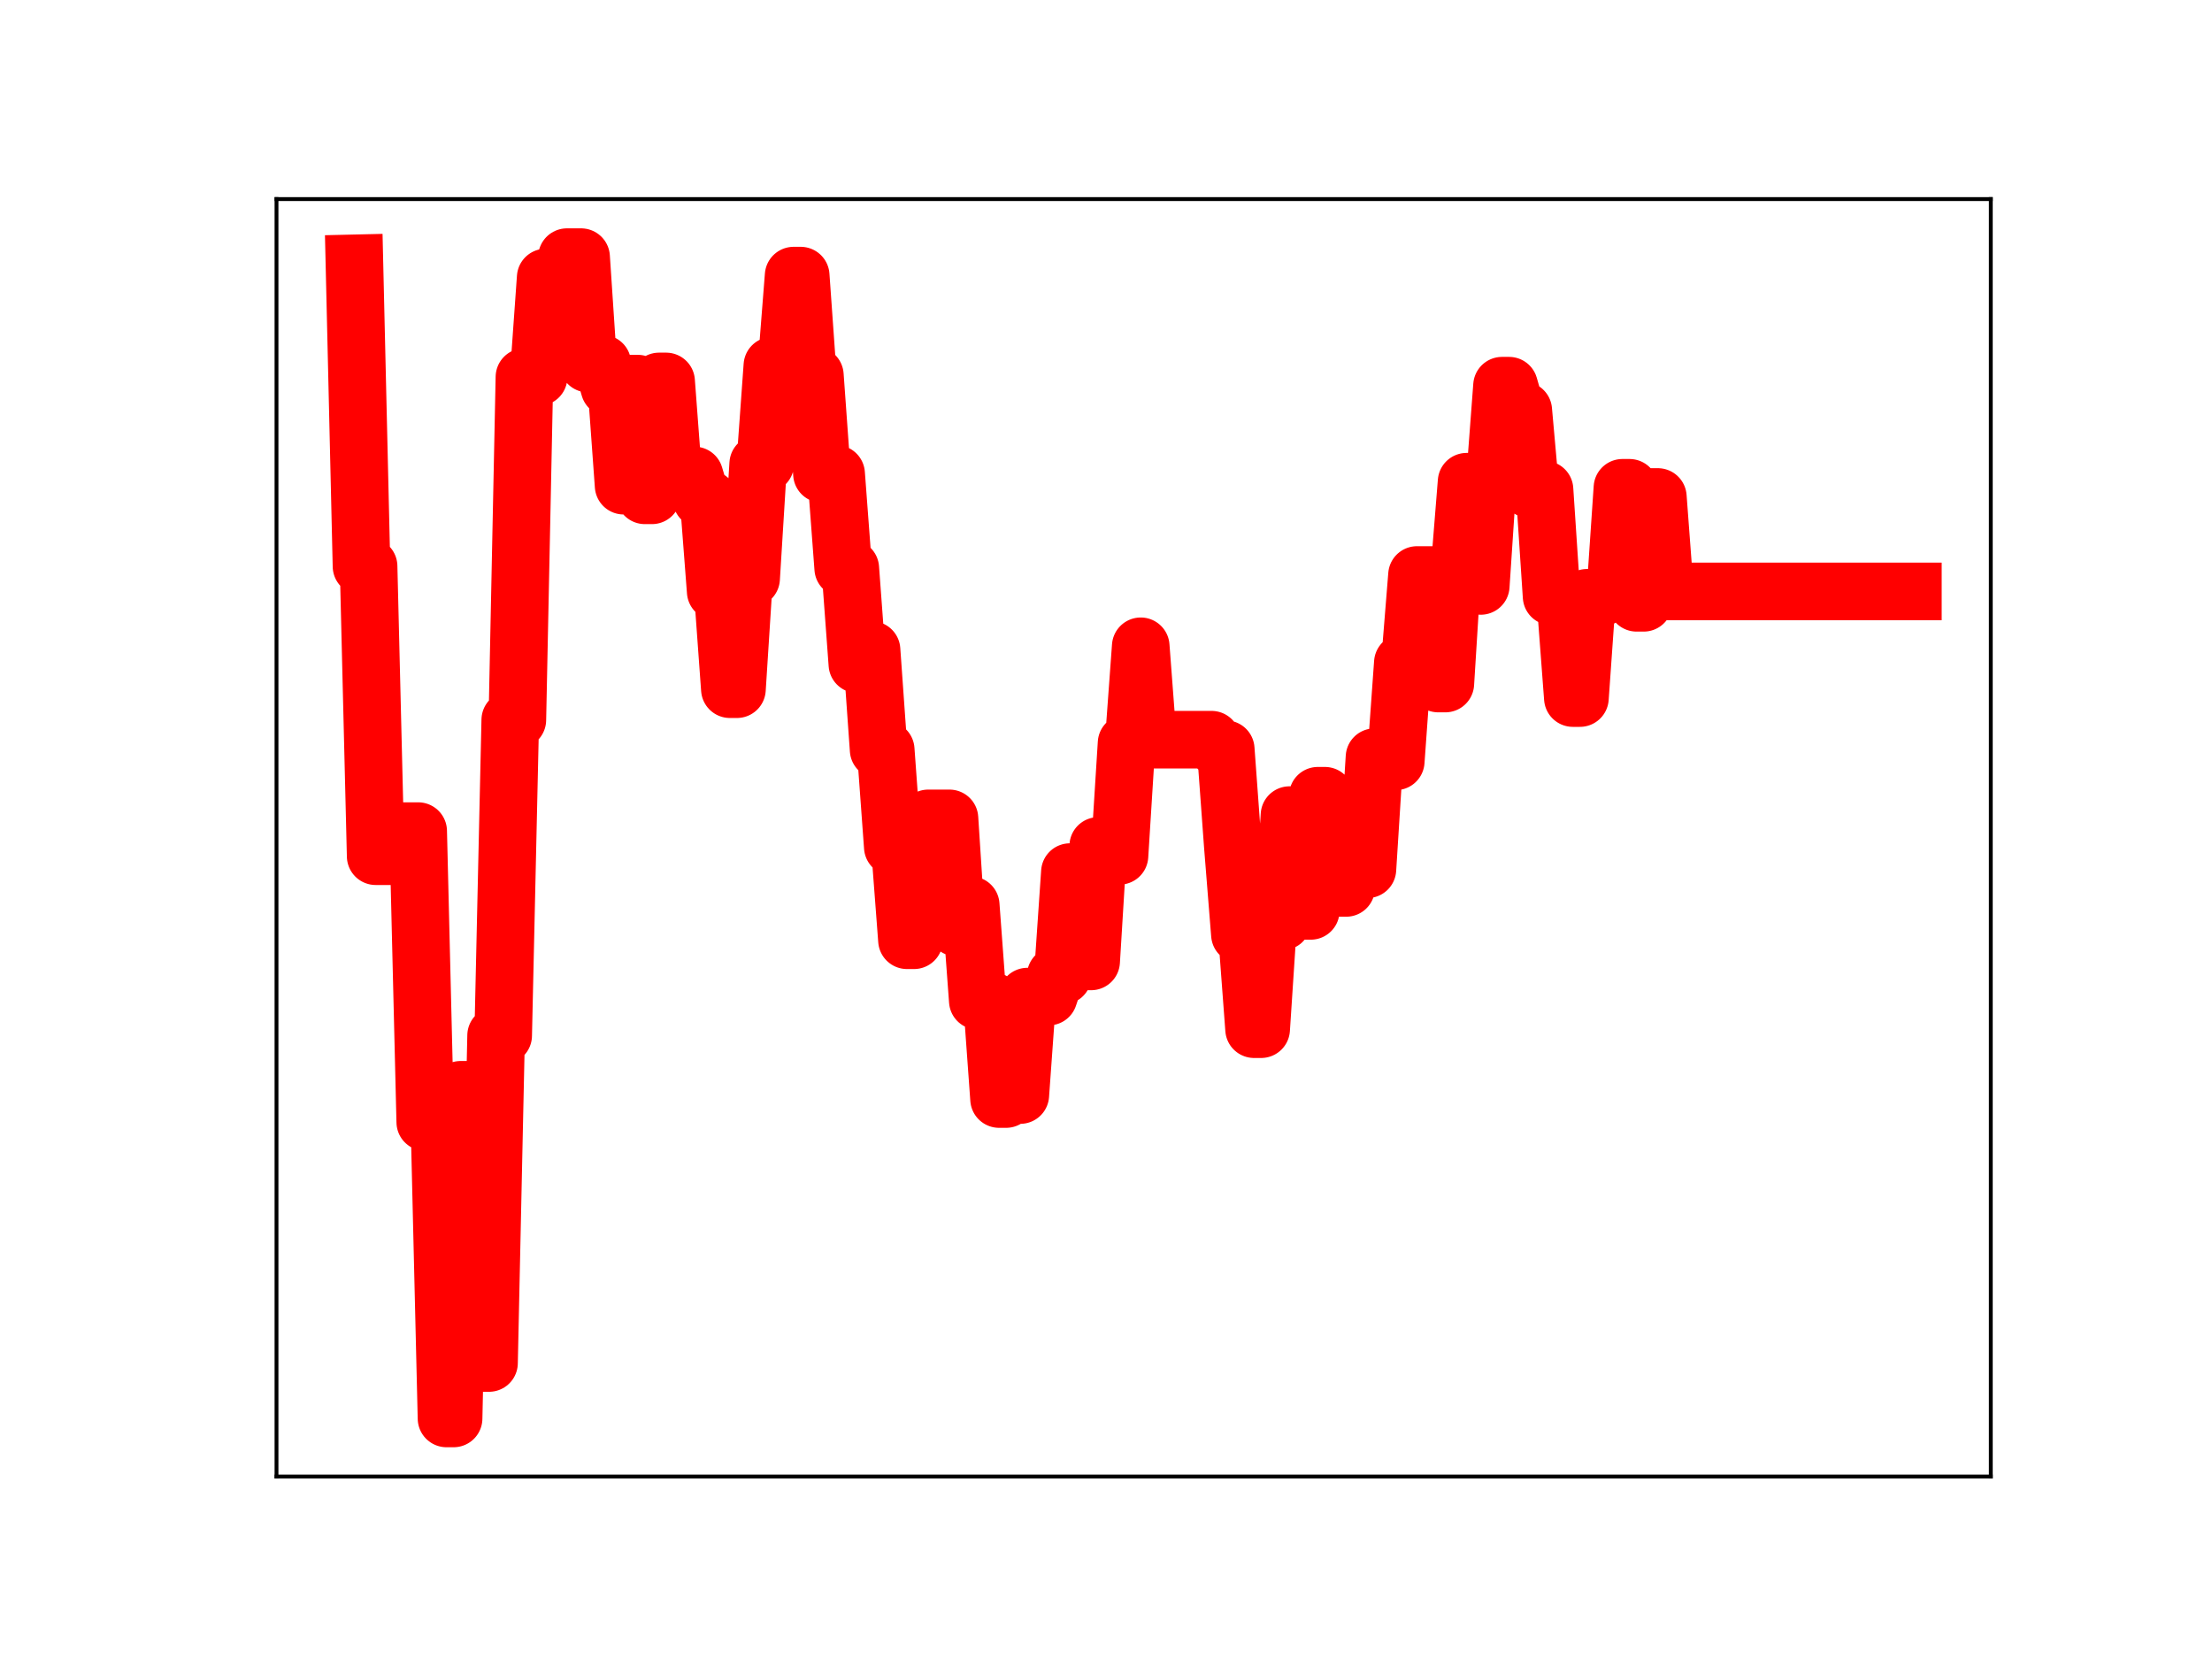 <?xml version="1.0" encoding="utf-8" standalone="no"?>
<!DOCTYPE svg PUBLIC "-//W3C//DTD SVG 1.1//EN"
  "http://www.w3.org/Graphics/SVG/1.1/DTD/svg11.dtd">
<!-- Created with matplotlib (https://matplotlib.org/) -->
<svg height="345.6pt" version="1.1" viewBox="0 0 460.8 345.6" width="460.8pt" xmlns="http://www.w3.org/2000/svg" xmlns:xlink="http://www.w3.org/1999/xlink">
 <defs>
  <style type="text/css">
*{stroke-linecap:butt;stroke-linejoin:round;}
  </style>
 </defs>
 <g id="figure_1">
  <g id="patch_1">
   <path d="M 0 345.6 
L 460.8 345.6 
L 460.8 0 
L 0 0 
z
" style="fill:#ffffff;"/>
  </g>
  <g id="axes_1">
   <g id="patch_2">
    <path d="M 57.6 307.584 
L 414.72 307.584 
L 414.72 41.472 
L 57.6 41.472 
z
" style="fill:#ffffff;"/>
   </g>
   <g id="line2d_1">
    <path clip-path="url(#p4c0a5cbe44)" d="M 73.833 54.858 
L 75.308 117.973 
L 76.784 117.973 
L 78.26 178.364 
L 82.687 178.364 
L 84.163 173.137 
L 87.114 173.137 
L 88.59 233.758 
L 91.541 233.758 
L 93.017 295.488 
L 94.493 295.488 
L 95.968 227.024 
L 97.444 227.024 
L 98.92 283.937 
L 101.871 283.937 
L 103.347 215.72 
L 104.822 215.72 
L 106.298 149.969 
L 107.774 149.969 
L 109.25 78.543 
L 112.201 78.543 
L 113.677 57.813 
L 116.628 57.813 
L 118.104 53.568 
L 121.055 53.568 
L 122.531 75.749 
L 125.482 75.749 
L 126.958 80.78 
L 128.434 80.78 
L 129.909 101.174 
L 131.385 79.918 
L 132.861 79.918 
L 134.337 103.185 
L 135.812 103.185 
L 137.288 79.462 
L 138.764 79.462 
L 140.239 99.048 
L 144.666 99.048 
L 146.142 103.962 
L 147.618 103.962 
L 149.094 123.208 
L 150.569 123.208 
L 152.045 143.57 
L 153.521 143.57 
L 154.996 120.498 
L 156.472 120.498 
L 157.948 96.63 
L 159.423 96.63 
L 160.899 76.175 
L 163.851 76.175 
L 165.326 57.416 
L 166.802 57.416 
L 168.278 78.196 
L 169.753 78.196 
L 171.229 98.718 
L 174.18 98.718 
L 175.656 118.392 
L 177.132 118.392 
L 178.608 138.377 
L 180.083 135.404 
L 181.559 135.404 
L 183.035 156.189 
L 184.51 156.189 
L 185.986 176.431 
L 187.462 176.431 
L 188.938 195.869 
L 190.413 195.869 
L 191.889 172.194 
L 193.365 170.484 
L 197.792 170.484 
L 199.267 193.239 
L 200.743 193.239 
L 202.219 188.555 
L 203.695 208.487 
L 206.646 208.487 
L 208.122 228.947 
L 209.597 228.947 
L 211.073 228.117 
L 212.549 228.117 
L 214.024 207.607 
L 218.452 207.607 
L 219.927 203.234 
L 221.403 203.234 
L 222.879 181.674 
L 224.354 200.279 
L 227.306 200.279 
L 228.781 176.223 
L 230.257 176.223 
L 231.733 178.285 
L 233.209 178.285 
L 234.684 154.82 
L 236.16 154.82 
L 237.636 134.633 
L 239.111 154.093 
L 252.393 154.093 
L 253.868 156.071 
L 255.344 156.071 
L 256.82 176.23 
L 258.296 194.67 
L 259.771 194.67 
L 261.247 214.397 
L 262.723 214.397 
L 264.198 191.935 
L 267.15 191.935 
L 268.625 169.801 
L 270.101 169.801 
L 271.577 189.754 
L 273.053 189.754 
L 274.528 165.769 
L 276.004 165.769 
L 277.48 184.335 
L 278.955 184.97 
L 280.431 184.97 
L 281.907 181.083 
L 284.858 181.083 
L 286.334 157.736 
L 287.81 157.736 
L 289.285 158.599 
L 290.761 158.599 
L 292.237 138.07 
L 293.712 138.07 
L 295.188 119.783 
L 298.14 119.783 
L 299.615 142.394 
L 301.091 142.394 
L 302.567 118.739 
L 304.042 118.739 
L 305.518 100.351 
L 306.994 100.351 
L 308.469 122.057 
L 309.945 99.882 
L 311.421 99.882 
L 312.897 80.347 
L 314.372 80.347 
L 315.848 85.492 
L 317.324 85.492 
L 318.799 101.997 
L 321.751 101.997 
L 323.226 124.25 
L 324.702 124.25 
L 326.178 125.906 
L 327.654 145.42 
L 329.129 145.42 
L 330.605 124.529 
L 333.556 124.529 
L 335.032 123.369 
L 336.508 123.369 
L 337.983 101.617 
L 339.459 101.617 
L 340.935 125.574 
L 342.411 125.574 
L 343.886 103.531 
L 345.362 103.531 
L 346.838 123.208 
L 398.487 123.208 
L 398.487 123.208 
" style="fill:none;stroke:#ff0000;stroke-linecap:square;stroke-width:12;"/>
    <defs>
     <path d="M 0 3 
C 0.796 3 1.559 2.684 2.121 2.121 
C 2.684 1.559 3 0.796 3 0 
C 3 -0.796 2.684 -1.559 2.121 -2.121 
C 1.559 -2.684 0.796 -3 0 -3 
C -0.796 -3 -1.559 -2.684 -2.121 -2.121 
C -2.684 -1.559 -3 -0.796 -3 0 
C -3 0.796 -2.684 1.559 -2.121 2.121 
C -1.559 2.684 -0.796 3 0 3 
z
" id="m3652bd24d1" style="stroke:#ff0000;"/>
    </defs>
    <g clip-path="url(#p4c0a5cbe44)">
     <use style="fill:#ff0000;stroke:#ff0000;" x="73.833" xlink:href="#m3652bd24d1" y="54.858"/>
     <use style="fill:#ff0000;stroke:#ff0000;" x="75.308" xlink:href="#m3652bd24d1" y="117.973"/>
     <use style="fill:#ff0000;stroke:#ff0000;" x="76.784" xlink:href="#m3652bd24d1" y="117.973"/>
     <use style="fill:#ff0000;stroke:#ff0000;" x="78.26" xlink:href="#m3652bd24d1" y="178.364"/>
     <use style="fill:#ff0000;stroke:#ff0000;" x="79.736" xlink:href="#m3652bd24d1" y="178.364"/>
     <use style="fill:#ff0000;stroke:#ff0000;" x="81.211" xlink:href="#m3652bd24d1" y="178.364"/>
     <use style="fill:#ff0000;stroke:#ff0000;" x="82.687" xlink:href="#m3652bd24d1" y="178.364"/>
     <use style="fill:#ff0000;stroke:#ff0000;" x="84.163" xlink:href="#m3652bd24d1" y="173.137"/>
     <use style="fill:#ff0000;stroke:#ff0000;" x="85.638" xlink:href="#m3652bd24d1" y="173.137"/>
     <use style="fill:#ff0000;stroke:#ff0000;" x="87.114" xlink:href="#m3652bd24d1" y="173.137"/>
     <use style="fill:#ff0000;stroke:#ff0000;" x="88.59" xlink:href="#m3652bd24d1" y="233.758"/>
     <use style="fill:#ff0000;stroke:#ff0000;" x="90.065" xlink:href="#m3652bd24d1" y="233.758"/>
     <use style="fill:#ff0000;stroke:#ff0000;" x="91.541" xlink:href="#m3652bd24d1" y="233.758"/>
     <use style="fill:#ff0000;stroke:#ff0000;" x="93.017" xlink:href="#m3652bd24d1" y="295.488"/>
     <use style="fill:#ff0000;stroke:#ff0000;" x="94.493" xlink:href="#m3652bd24d1" y="295.488"/>
     <use style="fill:#ff0000;stroke:#ff0000;" x="95.968" xlink:href="#m3652bd24d1" y="227.024"/>
     <use style="fill:#ff0000;stroke:#ff0000;" x="97.444" xlink:href="#m3652bd24d1" y="227.024"/>
     <use style="fill:#ff0000;stroke:#ff0000;" x="98.92" xlink:href="#m3652bd24d1" y="283.937"/>
     <use style="fill:#ff0000;stroke:#ff0000;" x="100.395" xlink:href="#m3652bd24d1" y="283.937"/>
     <use style="fill:#ff0000;stroke:#ff0000;" x="101.871" xlink:href="#m3652bd24d1" y="283.937"/>
     <use style="fill:#ff0000;stroke:#ff0000;" x="103.347" xlink:href="#m3652bd24d1" y="215.72"/>
     <use style="fill:#ff0000;stroke:#ff0000;" x="104.822" xlink:href="#m3652bd24d1" y="215.72"/>
     <use style="fill:#ff0000;stroke:#ff0000;" x="106.298" xlink:href="#m3652bd24d1" y="149.969"/>
     <use style="fill:#ff0000;stroke:#ff0000;" x="107.774" xlink:href="#m3652bd24d1" y="149.969"/>
     <use style="fill:#ff0000;stroke:#ff0000;" x="109.25" xlink:href="#m3652bd24d1" y="78.543"/>
     <use style="fill:#ff0000;stroke:#ff0000;" x="110.725" xlink:href="#m3652bd24d1" y="78.543"/>
     <use style="fill:#ff0000;stroke:#ff0000;" x="112.201" xlink:href="#m3652bd24d1" y="78.543"/>
     <use style="fill:#ff0000;stroke:#ff0000;" x="113.677" xlink:href="#m3652bd24d1" y="57.813"/>
     <use style="fill:#ff0000;stroke:#ff0000;" x="115.152" xlink:href="#m3652bd24d1" y="57.813"/>
     <use style="fill:#ff0000;stroke:#ff0000;" x="116.628" xlink:href="#m3652bd24d1" y="57.813"/>
     <use style="fill:#ff0000;stroke:#ff0000;" x="118.104" xlink:href="#m3652bd24d1" y="53.568"/>
     <use style="fill:#ff0000;stroke:#ff0000;" x="119.58" xlink:href="#m3652bd24d1" y="53.568"/>
     <use style="fill:#ff0000;stroke:#ff0000;" x="121.055" xlink:href="#m3652bd24d1" y="53.568"/>
     <use style="fill:#ff0000;stroke:#ff0000;" x="122.531" xlink:href="#m3652bd24d1" y="75.749"/>
     <use style="fill:#ff0000;stroke:#ff0000;" x="124.007" xlink:href="#m3652bd24d1" y="75.749"/>
     <use style="fill:#ff0000;stroke:#ff0000;" x="125.482" xlink:href="#m3652bd24d1" y="75.749"/>
     <use style="fill:#ff0000;stroke:#ff0000;" x="126.958" xlink:href="#m3652bd24d1" y="80.78"/>
     <use style="fill:#ff0000;stroke:#ff0000;" x="128.434" xlink:href="#m3652bd24d1" y="80.78"/>
     <use style="fill:#ff0000;stroke:#ff0000;" x="129.909" xlink:href="#m3652bd24d1" y="101.174"/>
     <use style="fill:#ff0000;stroke:#ff0000;" x="131.385" xlink:href="#m3652bd24d1" y="79.918"/>
     <use style="fill:#ff0000;stroke:#ff0000;" x="132.861" xlink:href="#m3652bd24d1" y="79.918"/>
     <use style="fill:#ff0000;stroke:#ff0000;" x="134.337" xlink:href="#m3652bd24d1" y="103.185"/>
     <use style="fill:#ff0000;stroke:#ff0000;" x="135.812" xlink:href="#m3652bd24d1" y="103.185"/>
     <use style="fill:#ff0000;stroke:#ff0000;" x="137.288" xlink:href="#m3652bd24d1" y="79.462"/>
     <use style="fill:#ff0000;stroke:#ff0000;" x="138.764" xlink:href="#m3652bd24d1" y="79.462"/>
     <use style="fill:#ff0000;stroke:#ff0000;" x="140.239" xlink:href="#m3652bd24d1" y="99.048"/>
     <use style="fill:#ff0000;stroke:#ff0000;" x="141.715" xlink:href="#m3652bd24d1" y="99.048"/>
     <use style="fill:#ff0000;stroke:#ff0000;" x="143.191" xlink:href="#m3652bd24d1" y="99.048"/>
     <use style="fill:#ff0000;stroke:#ff0000;" x="144.666" xlink:href="#m3652bd24d1" y="99.048"/>
     <use style="fill:#ff0000;stroke:#ff0000;" x="146.142" xlink:href="#m3652bd24d1" y="103.962"/>
     <use style="fill:#ff0000;stroke:#ff0000;" x="147.618" xlink:href="#m3652bd24d1" y="103.962"/>
     <use style="fill:#ff0000;stroke:#ff0000;" x="149.094" xlink:href="#m3652bd24d1" y="123.208"/>
     <use style="fill:#ff0000;stroke:#ff0000;" x="150.569" xlink:href="#m3652bd24d1" y="123.208"/>
     <use style="fill:#ff0000;stroke:#ff0000;" x="152.045" xlink:href="#m3652bd24d1" y="143.57"/>
     <use style="fill:#ff0000;stroke:#ff0000;" x="153.521" xlink:href="#m3652bd24d1" y="143.57"/>
     <use style="fill:#ff0000;stroke:#ff0000;" x="154.996" xlink:href="#m3652bd24d1" y="120.498"/>
     <use style="fill:#ff0000;stroke:#ff0000;" x="156.472" xlink:href="#m3652bd24d1" y="120.498"/>
     <use style="fill:#ff0000;stroke:#ff0000;" x="157.948" xlink:href="#m3652bd24d1" y="96.63"/>
     <use style="fill:#ff0000;stroke:#ff0000;" x="159.423" xlink:href="#m3652bd24d1" y="96.63"/>
     <use style="fill:#ff0000;stroke:#ff0000;" x="160.899" xlink:href="#m3652bd24d1" y="76.175"/>
     <use style="fill:#ff0000;stroke:#ff0000;" x="162.375" xlink:href="#m3652bd24d1" y="76.175"/>
     <use style="fill:#ff0000;stroke:#ff0000;" x="163.851" xlink:href="#m3652bd24d1" y="76.175"/>
     <use style="fill:#ff0000;stroke:#ff0000;" x="165.326" xlink:href="#m3652bd24d1" y="57.416"/>
     <use style="fill:#ff0000;stroke:#ff0000;" x="166.802" xlink:href="#m3652bd24d1" y="57.416"/>
     <use style="fill:#ff0000;stroke:#ff0000;" x="168.278" xlink:href="#m3652bd24d1" y="78.196"/>
     <use style="fill:#ff0000;stroke:#ff0000;" x="169.753" xlink:href="#m3652bd24d1" y="78.196"/>
     <use style="fill:#ff0000;stroke:#ff0000;" x="171.229" xlink:href="#m3652bd24d1" y="98.718"/>
     <use style="fill:#ff0000;stroke:#ff0000;" x="172.705" xlink:href="#m3652bd24d1" y="98.718"/>
     <use style="fill:#ff0000;stroke:#ff0000;" x="174.18" xlink:href="#m3652bd24d1" y="98.718"/>
     <use style="fill:#ff0000;stroke:#ff0000;" x="175.656" xlink:href="#m3652bd24d1" y="118.392"/>
     <use style="fill:#ff0000;stroke:#ff0000;" x="177.132" xlink:href="#m3652bd24d1" y="118.392"/>
     <use style="fill:#ff0000;stroke:#ff0000;" x="178.608" xlink:href="#m3652bd24d1" y="138.377"/>
     <use style="fill:#ff0000;stroke:#ff0000;" x="180.083" xlink:href="#m3652bd24d1" y="135.404"/>
     <use style="fill:#ff0000;stroke:#ff0000;" x="181.559" xlink:href="#m3652bd24d1" y="135.404"/>
     <use style="fill:#ff0000;stroke:#ff0000;" x="183.035" xlink:href="#m3652bd24d1" y="156.189"/>
     <use style="fill:#ff0000;stroke:#ff0000;" x="184.51" xlink:href="#m3652bd24d1" y="156.189"/>
     <use style="fill:#ff0000;stroke:#ff0000;" x="185.986" xlink:href="#m3652bd24d1" y="176.431"/>
     <use style="fill:#ff0000;stroke:#ff0000;" x="187.462" xlink:href="#m3652bd24d1" y="176.431"/>
     <use style="fill:#ff0000;stroke:#ff0000;" x="188.938" xlink:href="#m3652bd24d1" y="195.869"/>
     <use style="fill:#ff0000;stroke:#ff0000;" x="190.413" xlink:href="#m3652bd24d1" y="195.869"/>
     <use style="fill:#ff0000;stroke:#ff0000;" x="191.889" xlink:href="#m3652bd24d1" y="172.194"/>
     <use style="fill:#ff0000;stroke:#ff0000;" x="193.365" xlink:href="#m3652bd24d1" y="170.484"/>
     <use style="fill:#ff0000;stroke:#ff0000;" x="194.84" xlink:href="#m3652bd24d1" y="170.484"/>
     <use style="fill:#ff0000;stroke:#ff0000;" x="196.316" xlink:href="#m3652bd24d1" y="170.484"/>
     <use style="fill:#ff0000;stroke:#ff0000;" x="197.792" xlink:href="#m3652bd24d1" y="170.484"/>
     <use style="fill:#ff0000;stroke:#ff0000;" x="199.267" xlink:href="#m3652bd24d1" y="193.239"/>
     <use style="fill:#ff0000;stroke:#ff0000;" x="200.743" xlink:href="#m3652bd24d1" y="193.239"/>
     <use style="fill:#ff0000;stroke:#ff0000;" x="202.219" xlink:href="#m3652bd24d1" y="188.555"/>
     <use style="fill:#ff0000;stroke:#ff0000;" x="203.695" xlink:href="#m3652bd24d1" y="208.487"/>
     <use style="fill:#ff0000;stroke:#ff0000;" x="205.17" xlink:href="#m3652bd24d1" y="208.487"/>
     <use style="fill:#ff0000;stroke:#ff0000;" x="206.646" xlink:href="#m3652bd24d1" y="208.487"/>
     <use style="fill:#ff0000;stroke:#ff0000;" x="208.122" xlink:href="#m3652bd24d1" y="228.947"/>
     <use style="fill:#ff0000;stroke:#ff0000;" x="209.597" xlink:href="#m3652bd24d1" y="228.947"/>
     <use style="fill:#ff0000;stroke:#ff0000;" x="211.073" xlink:href="#m3652bd24d1" y="228.117"/>
     <use style="fill:#ff0000;stroke:#ff0000;" x="212.549" xlink:href="#m3652bd24d1" y="228.117"/>
     <use style="fill:#ff0000;stroke:#ff0000;" x="214.024" xlink:href="#m3652bd24d1" y="207.607"/>
     <use style="fill:#ff0000;stroke:#ff0000;" x="215.5" xlink:href="#m3652bd24d1" y="207.607"/>
     <use style="fill:#ff0000;stroke:#ff0000;" x="216.976" xlink:href="#m3652bd24d1" y="207.607"/>
     <use style="fill:#ff0000;stroke:#ff0000;" x="218.452" xlink:href="#m3652bd24d1" y="207.607"/>
     <use style="fill:#ff0000;stroke:#ff0000;" x="219.927" xlink:href="#m3652bd24d1" y="203.234"/>
     <use style="fill:#ff0000;stroke:#ff0000;" x="221.403" xlink:href="#m3652bd24d1" y="203.234"/>
     <use style="fill:#ff0000;stroke:#ff0000;" x="222.879" xlink:href="#m3652bd24d1" y="181.674"/>
     <use style="fill:#ff0000;stroke:#ff0000;" x="224.354" xlink:href="#m3652bd24d1" y="200.279"/>
     <use style="fill:#ff0000;stroke:#ff0000;" x="225.83" xlink:href="#m3652bd24d1" y="200.279"/>
     <use style="fill:#ff0000;stroke:#ff0000;" x="227.306" xlink:href="#m3652bd24d1" y="200.279"/>
     <use style="fill:#ff0000;stroke:#ff0000;" x="228.781" xlink:href="#m3652bd24d1" y="176.223"/>
     <use style="fill:#ff0000;stroke:#ff0000;" x="230.257" xlink:href="#m3652bd24d1" y="176.223"/>
     <use style="fill:#ff0000;stroke:#ff0000;" x="231.733" xlink:href="#m3652bd24d1" y="178.285"/>
     <use style="fill:#ff0000;stroke:#ff0000;" x="233.209" xlink:href="#m3652bd24d1" y="178.285"/>
     <use style="fill:#ff0000;stroke:#ff0000;" x="234.684" xlink:href="#m3652bd24d1" y="154.82"/>
     <use style="fill:#ff0000;stroke:#ff0000;" x="236.16" xlink:href="#m3652bd24d1" y="154.82"/>
     <use style="fill:#ff0000;stroke:#ff0000;" x="237.636" xlink:href="#m3652bd24d1" y="134.633"/>
     <use style="fill:#ff0000;stroke:#ff0000;" x="239.111" xlink:href="#m3652bd24d1" y="154.093"/>
     <use style="fill:#ff0000;stroke:#ff0000;" x="240.587" xlink:href="#m3652bd24d1" y="154.093"/>
     <use style="fill:#ff0000;stroke:#ff0000;" x="242.063" xlink:href="#m3652bd24d1" y="154.093"/>
     <use style="fill:#ff0000;stroke:#ff0000;" x="243.539" xlink:href="#m3652bd24d1" y="154.093"/>
     <use style="fill:#ff0000;stroke:#ff0000;" x="245.014" xlink:href="#m3652bd24d1" y="154.093"/>
     <use style="fill:#ff0000;stroke:#ff0000;" x="246.49" xlink:href="#m3652bd24d1" y="154.093"/>
     <use style="fill:#ff0000;stroke:#ff0000;" x="247.966" xlink:href="#m3652bd24d1" y="154.093"/>
     <use style="fill:#ff0000;stroke:#ff0000;" x="249.441" xlink:href="#m3652bd24d1" y="154.093"/>
     <use style="fill:#ff0000;stroke:#ff0000;" x="250.917" xlink:href="#m3652bd24d1" y="154.093"/>
     <use style="fill:#ff0000;stroke:#ff0000;" x="252.393" xlink:href="#m3652bd24d1" y="154.093"/>
     <use style="fill:#ff0000;stroke:#ff0000;" x="253.868" xlink:href="#m3652bd24d1" y="156.071"/>
     <use style="fill:#ff0000;stroke:#ff0000;" x="255.344" xlink:href="#m3652bd24d1" y="156.071"/>
     <use style="fill:#ff0000;stroke:#ff0000;" x="256.82" xlink:href="#m3652bd24d1" y="176.23"/>
     <use style="fill:#ff0000;stroke:#ff0000;" x="258.296" xlink:href="#m3652bd24d1" y="194.67"/>
     <use style="fill:#ff0000;stroke:#ff0000;" x="259.771" xlink:href="#m3652bd24d1" y="194.67"/>
     <use style="fill:#ff0000;stroke:#ff0000;" x="261.247" xlink:href="#m3652bd24d1" y="214.397"/>
     <use style="fill:#ff0000;stroke:#ff0000;" x="262.723" xlink:href="#m3652bd24d1" y="214.397"/>
     <use style="fill:#ff0000;stroke:#ff0000;" x="264.198" xlink:href="#m3652bd24d1" y="191.935"/>
     <use style="fill:#ff0000;stroke:#ff0000;" x="265.674" xlink:href="#m3652bd24d1" y="191.935"/>
     <use style="fill:#ff0000;stroke:#ff0000;" x="267.15" xlink:href="#m3652bd24d1" y="191.935"/>
     <use style="fill:#ff0000;stroke:#ff0000;" x="268.625" xlink:href="#m3652bd24d1" y="169.801"/>
     <use style="fill:#ff0000;stroke:#ff0000;" x="270.101" xlink:href="#m3652bd24d1" y="169.801"/>
     <use style="fill:#ff0000;stroke:#ff0000;" x="271.577" xlink:href="#m3652bd24d1" y="189.754"/>
     <use style="fill:#ff0000;stroke:#ff0000;" x="273.053" xlink:href="#m3652bd24d1" y="189.754"/>
     <use style="fill:#ff0000;stroke:#ff0000;" x="274.528" xlink:href="#m3652bd24d1" y="165.769"/>
     <use style="fill:#ff0000;stroke:#ff0000;" x="276.004" xlink:href="#m3652bd24d1" y="165.769"/>
     <use style="fill:#ff0000;stroke:#ff0000;" x="277.48" xlink:href="#m3652bd24d1" y="184.335"/>
     <use style="fill:#ff0000;stroke:#ff0000;" x="278.955" xlink:href="#m3652bd24d1" y="184.97"/>
     <use style="fill:#ff0000;stroke:#ff0000;" x="280.431" xlink:href="#m3652bd24d1" y="184.97"/>
     <use style="fill:#ff0000;stroke:#ff0000;" x="281.907" xlink:href="#m3652bd24d1" y="181.083"/>
     <use style="fill:#ff0000;stroke:#ff0000;" x="283.382" xlink:href="#m3652bd24d1" y="181.083"/>
     <use style="fill:#ff0000;stroke:#ff0000;" x="284.858" xlink:href="#m3652bd24d1" y="181.083"/>
     <use style="fill:#ff0000;stroke:#ff0000;" x="286.334" xlink:href="#m3652bd24d1" y="157.736"/>
     <use style="fill:#ff0000;stroke:#ff0000;" x="287.81" xlink:href="#m3652bd24d1" y="157.736"/>
     <use style="fill:#ff0000;stroke:#ff0000;" x="289.285" xlink:href="#m3652bd24d1" y="158.599"/>
     <use style="fill:#ff0000;stroke:#ff0000;" x="290.761" xlink:href="#m3652bd24d1" y="158.599"/>
     <use style="fill:#ff0000;stroke:#ff0000;" x="292.237" xlink:href="#m3652bd24d1" y="138.07"/>
     <use style="fill:#ff0000;stroke:#ff0000;" x="293.712" xlink:href="#m3652bd24d1" y="138.07"/>
     <use style="fill:#ff0000;stroke:#ff0000;" x="295.188" xlink:href="#m3652bd24d1" y="119.783"/>
     <use style="fill:#ff0000;stroke:#ff0000;" x="296.664" xlink:href="#m3652bd24d1" y="119.783"/>
     <use style="fill:#ff0000;stroke:#ff0000;" x="298.14" xlink:href="#m3652bd24d1" y="119.783"/>
     <use style="fill:#ff0000;stroke:#ff0000;" x="299.615" xlink:href="#m3652bd24d1" y="142.394"/>
     <use style="fill:#ff0000;stroke:#ff0000;" x="301.091" xlink:href="#m3652bd24d1" y="142.394"/>
     <use style="fill:#ff0000;stroke:#ff0000;" x="302.567" xlink:href="#m3652bd24d1" y="118.739"/>
     <use style="fill:#ff0000;stroke:#ff0000;" x="304.042" xlink:href="#m3652bd24d1" y="118.739"/>
     <use style="fill:#ff0000;stroke:#ff0000;" x="305.518" xlink:href="#m3652bd24d1" y="100.351"/>
     <use style="fill:#ff0000;stroke:#ff0000;" x="306.994" xlink:href="#m3652bd24d1" y="100.351"/>
     <use style="fill:#ff0000;stroke:#ff0000;" x="308.469" xlink:href="#m3652bd24d1" y="122.057"/>
     <use style="fill:#ff0000;stroke:#ff0000;" x="309.945" xlink:href="#m3652bd24d1" y="99.882"/>
     <use style="fill:#ff0000;stroke:#ff0000;" x="311.421" xlink:href="#m3652bd24d1" y="99.882"/>
     <use style="fill:#ff0000;stroke:#ff0000;" x="312.897" xlink:href="#m3652bd24d1" y="80.347"/>
     <use style="fill:#ff0000;stroke:#ff0000;" x="314.372" xlink:href="#m3652bd24d1" y="80.347"/>
     <use style="fill:#ff0000;stroke:#ff0000;" x="315.848" xlink:href="#m3652bd24d1" y="85.492"/>
     <use style="fill:#ff0000;stroke:#ff0000;" x="317.324" xlink:href="#m3652bd24d1" y="85.492"/>
     <use style="fill:#ff0000;stroke:#ff0000;" x="318.799" xlink:href="#m3652bd24d1" y="101.997"/>
     <use style="fill:#ff0000;stroke:#ff0000;" x="320.275" xlink:href="#m3652bd24d1" y="101.997"/>
     <use style="fill:#ff0000;stroke:#ff0000;" x="321.751" xlink:href="#m3652bd24d1" y="101.997"/>
     <use style="fill:#ff0000;stroke:#ff0000;" x="323.226" xlink:href="#m3652bd24d1" y="124.25"/>
     <use style="fill:#ff0000;stroke:#ff0000;" x="324.702" xlink:href="#m3652bd24d1" y="124.25"/>
     <use style="fill:#ff0000;stroke:#ff0000;" x="326.178" xlink:href="#m3652bd24d1" y="125.906"/>
     <use style="fill:#ff0000;stroke:#ff0000;" x="327.654" xlink:href="#m3652bd24d1" y="145.42"/>
     <use style="fill:#ff0000;stroke:#ff0000;" x="329.129" xlink:href="#m3652bd24d1" y="145.42"/>
     <use style="fill:#ff0000;stroke:#ff0000;" x="330.605" xlink:href="#m3652bd24d1" y="124.529"/>
     <use style="fill:#ff0000;stroke:#ff0000;" x="332.081" xlink:href="#m3652bd24d1" y="124.529"/>
     <use style="fill:#ff0000;stroke:#ff0000;" x="333.556" xlink:href="#m3652bd24d1" y="124.529"/>
     <use style="fill:#ff0000;stroke:#ff0000;" x="335.032" xlink:href="#m3652bd24d1" y="123.369"/>
     <use style="fill:#ff0000;stroke:#ff0000;" x="336.508" xlink:href="#m3652bd24d1" y="123.369"/>
     <use style="fill:#ff0000;stroke:#ff0000;" x="337.983" xlink:href="#m3652bd24d1" y="101.617"/>
     <use style="fill:#ff0000;stroke:#ff0000;" x="339.459" xlink:href="#m3652bd24d1" y="101.617"/>
     <use style="fill:#ff0000;stroke:#ff0000;" x="340.935" xlink:href="#m3652bd24d1" y="125.574"/>
     <use style="fill:#ff0000;stroke:#ff0000;" x="342.411" xlink:href="#m3652bd24d1" y="125.574"/>
     <use style="fill:#ff0000;stroke:#ff0000;" x="343.886" xlink:href="#m3652bd24d1" y="103.531"/>
     <use style="fill:#ff0000;stroke:#ff0000;" x="345.362" xlink:href="#m3652bd24d1" y="103.531"/>
     <use style="fill:#ff0000;stroke:#ff0000;" x="346.838" xlink:href="#m3652bd24d1" y="123.208"/>
     <use style="fill:#ff0000;stroke:#ff0000;" x="348.313" xlink:href="#m3652bd24d1" y="123.208"/>
     <use style="fill:#ff0000;stroke:#ff0000;" x="349.789" xlink:href="#m3652bd24d1" y="123.208"/>
     <use style="fill:#ff0000;stroke:#ff0000;" x="351.265" xlink:href="#m3652bd24d1" y="123.208"/>
     <use style="fill:#ff0000;stroke:#ff0000;" x="352.74" xlink:href="#m3652bd24d1" y="123.208"/>
     <use style="fill:#ff0000;stroke:#ff0000;" x="354.216" xlink:href="#m3652bd24d1" y="123.208"/>
     <use style="fill:#ff0000;stroke:#ff0000;" x="355.692" xlink:href="#m3652bd24d1" y="123.208"/>
     <use style="fill:#ff0000;stroke:#ff0000;" x="357.168" xlink:href="#m3652bd24d1" y="123.208"/>
     <use style="fill:#ff0000;stroke:#ff0000;" x="358.643" xlink:href="#m3652bd24d1" y="123.208"/>
     <use style="fill:#ff0000;stroke:#ff0000;" x="360.119" xlink:href="#m3652bd24d1" y="123.208"/>
     <use style="fill:#ff0000;stroke:#ff0000;" x="361.595" xlink:href="#m3652bd24d1" y="123.208"/>
     <use style="fill:#ff0000;stroke:#ff0000;" x="363.07" xlink:href="#m3652bd24d1" y="123.208"/>
     <use style="fill:#ff0000;stroke:#ff0000;" x="364.546" xlink:href="#m3652bd24d1" y="123.208"/>
     <use style="fill:#ff0000;stroke:#ff0000;" x="366.022" xlink:href="#m3652bd24d1" y="123.208"/>
     <use style="fill:#ff0000;stroke:#ff0000;" x="367.498" xlink:href="#m3652bd24d1" y="123.208"/>
     <use style="fill:#ff0000;stroke:#ff0000;" x="368.973" xlink:href="#m3652bd24d1" y="123.208"/>
     <use style="fill:#ff0000;stroke:#ff0000;" x="370.449" xlink:href="#m3652bd24d1" y="123.208"/>
     <use style="fill:#ff0000;stroke:#ff0000;" x="371.925" xlink:href="#m3652bd24d1" y="123.208"/>
     <use style="fill:#ff0000;stroke:#ff0000;" x="373.4" xlink:href="#m3652bd24d1" y="123.208"/>
     <use style="fill:#ff0000;stroke:#ff0000;" x="374.876" xlink:href="#m3652bd24d1" y="123.208"/>
     <use style="fill:#ff0000;stroke:#ff0000;" x="376.352" xlink:href="#m3652bd24d1" y="123.208"/>
     <use style="fill:#ff0000;stroke:#ff0000;" x="377.827" xlink:href="#m3652bd24d1" y="123.208"/>
     <use style="fill:#ff0000;stroke:#ff0000;" x="379.303" xlink:href="#m3652bd24d1" y="123.208"/>
     <use style="fill:#ff0000;stroke:#ff0000;" x="380.779" xlink:href="#m3652bd24d1" y="123.208"/>
     <use style="fill:#ff0000;stroke:#ff0000;" x="382.255" xlink:href="#m3652bd24d1" y="123.208"/>
     <use style="fill:#ff0000;stroke:#ff0000;" x="383.73" xlink:href="#m3652bd24d1" y="123.208"/>
     <use style="fill:#ff0000;stroke:#ff0000;" x="385.206" xlink:href="#m3652bd24d1" y="123.208"/>
     <use style="fill:#ff0000;stroke:#ff0000;" x="386.682" xlink:href="#m3652bd24d1" y="123.208"/>
     <use style="fill:#ff0000;stroke:#ff0000;" x="388.157" xlink:href="#m3652bd24d1" y="123.208"/>
     <use style="fill:#ff0000;stroke:#ff0000;" x="389.633" xlink:href="#m3652bd24d1" y="123.208"/>
     <use style="fill:#ff0000;stroke:#ff0000;" x="391.109" xlink:href="#m3652bd24d1" y="123.208"/>
     <use style="fill:#ff0000;stroke:#ff0000;" x="392.584" xlink:href="#m3652bd24d1" y="123.208"/>
     <use style="fill:#ff0000;stroke:#ff0000;" x="394.06" xlink:href="#m3652bd24d1" y="123.208"/>
     <use style="fill:#ff0000;stroke:#ff0000;" x="395.536" xlink:href="#m3652bd24d1" y="123.208"/>
     <use style="fill:#ff0000;stroke:#ff0000;" x="397.012" xlink:href="#m3652bd24d1" y="123.208"/>
     <use style="fill:#ff0000;stroke:#ff0000;" x="398.487" xlink:href="#m3652bd24d1" y="123.208"/>
    </g>
   </g>
   <g id="patch_3">
    <path d="M 57.6 307.584 
L 57.6 41.472 
" style="fill:none;stroke:#000000;stroke-linecap:square;stroke-linejoin:miter;stroke-width:0.8;"/>
   </g>
   <g id="patch_4">
    <path d="M 414.72 307.584 
L 414.72 41.472 
" style="fill:none;stroke:#000000;stroke-linecap:square;stroke-linejoin:miter;stroke-width:0.8;"/>
   </g>
   <g id="patch_5">
    <path d="M 57.6 307.584 
L 414.72 307.584 
" style="fill:none;stroke:#000000;stroke-linecap:square;stroke-linejoin:miter;stroke-width:0.8;"/>
   </g>
   <g id="patch_6">
    <path d="M 57.6 41.472 
L 414.72 41.472 
" style="fill:none;stroke:#000000;stroke-linecap:square;stroke-linejoin:miter;stroke-width:0.8;"/>
   </g>
  </g>
 </g>
 <defs>
  <clipPath id="p4c0a5cbe44">
   <rect height="266.112" width="357.12" x="57.6" y="41.472"/>
  </clipPath>
 </defs>
</svg>
